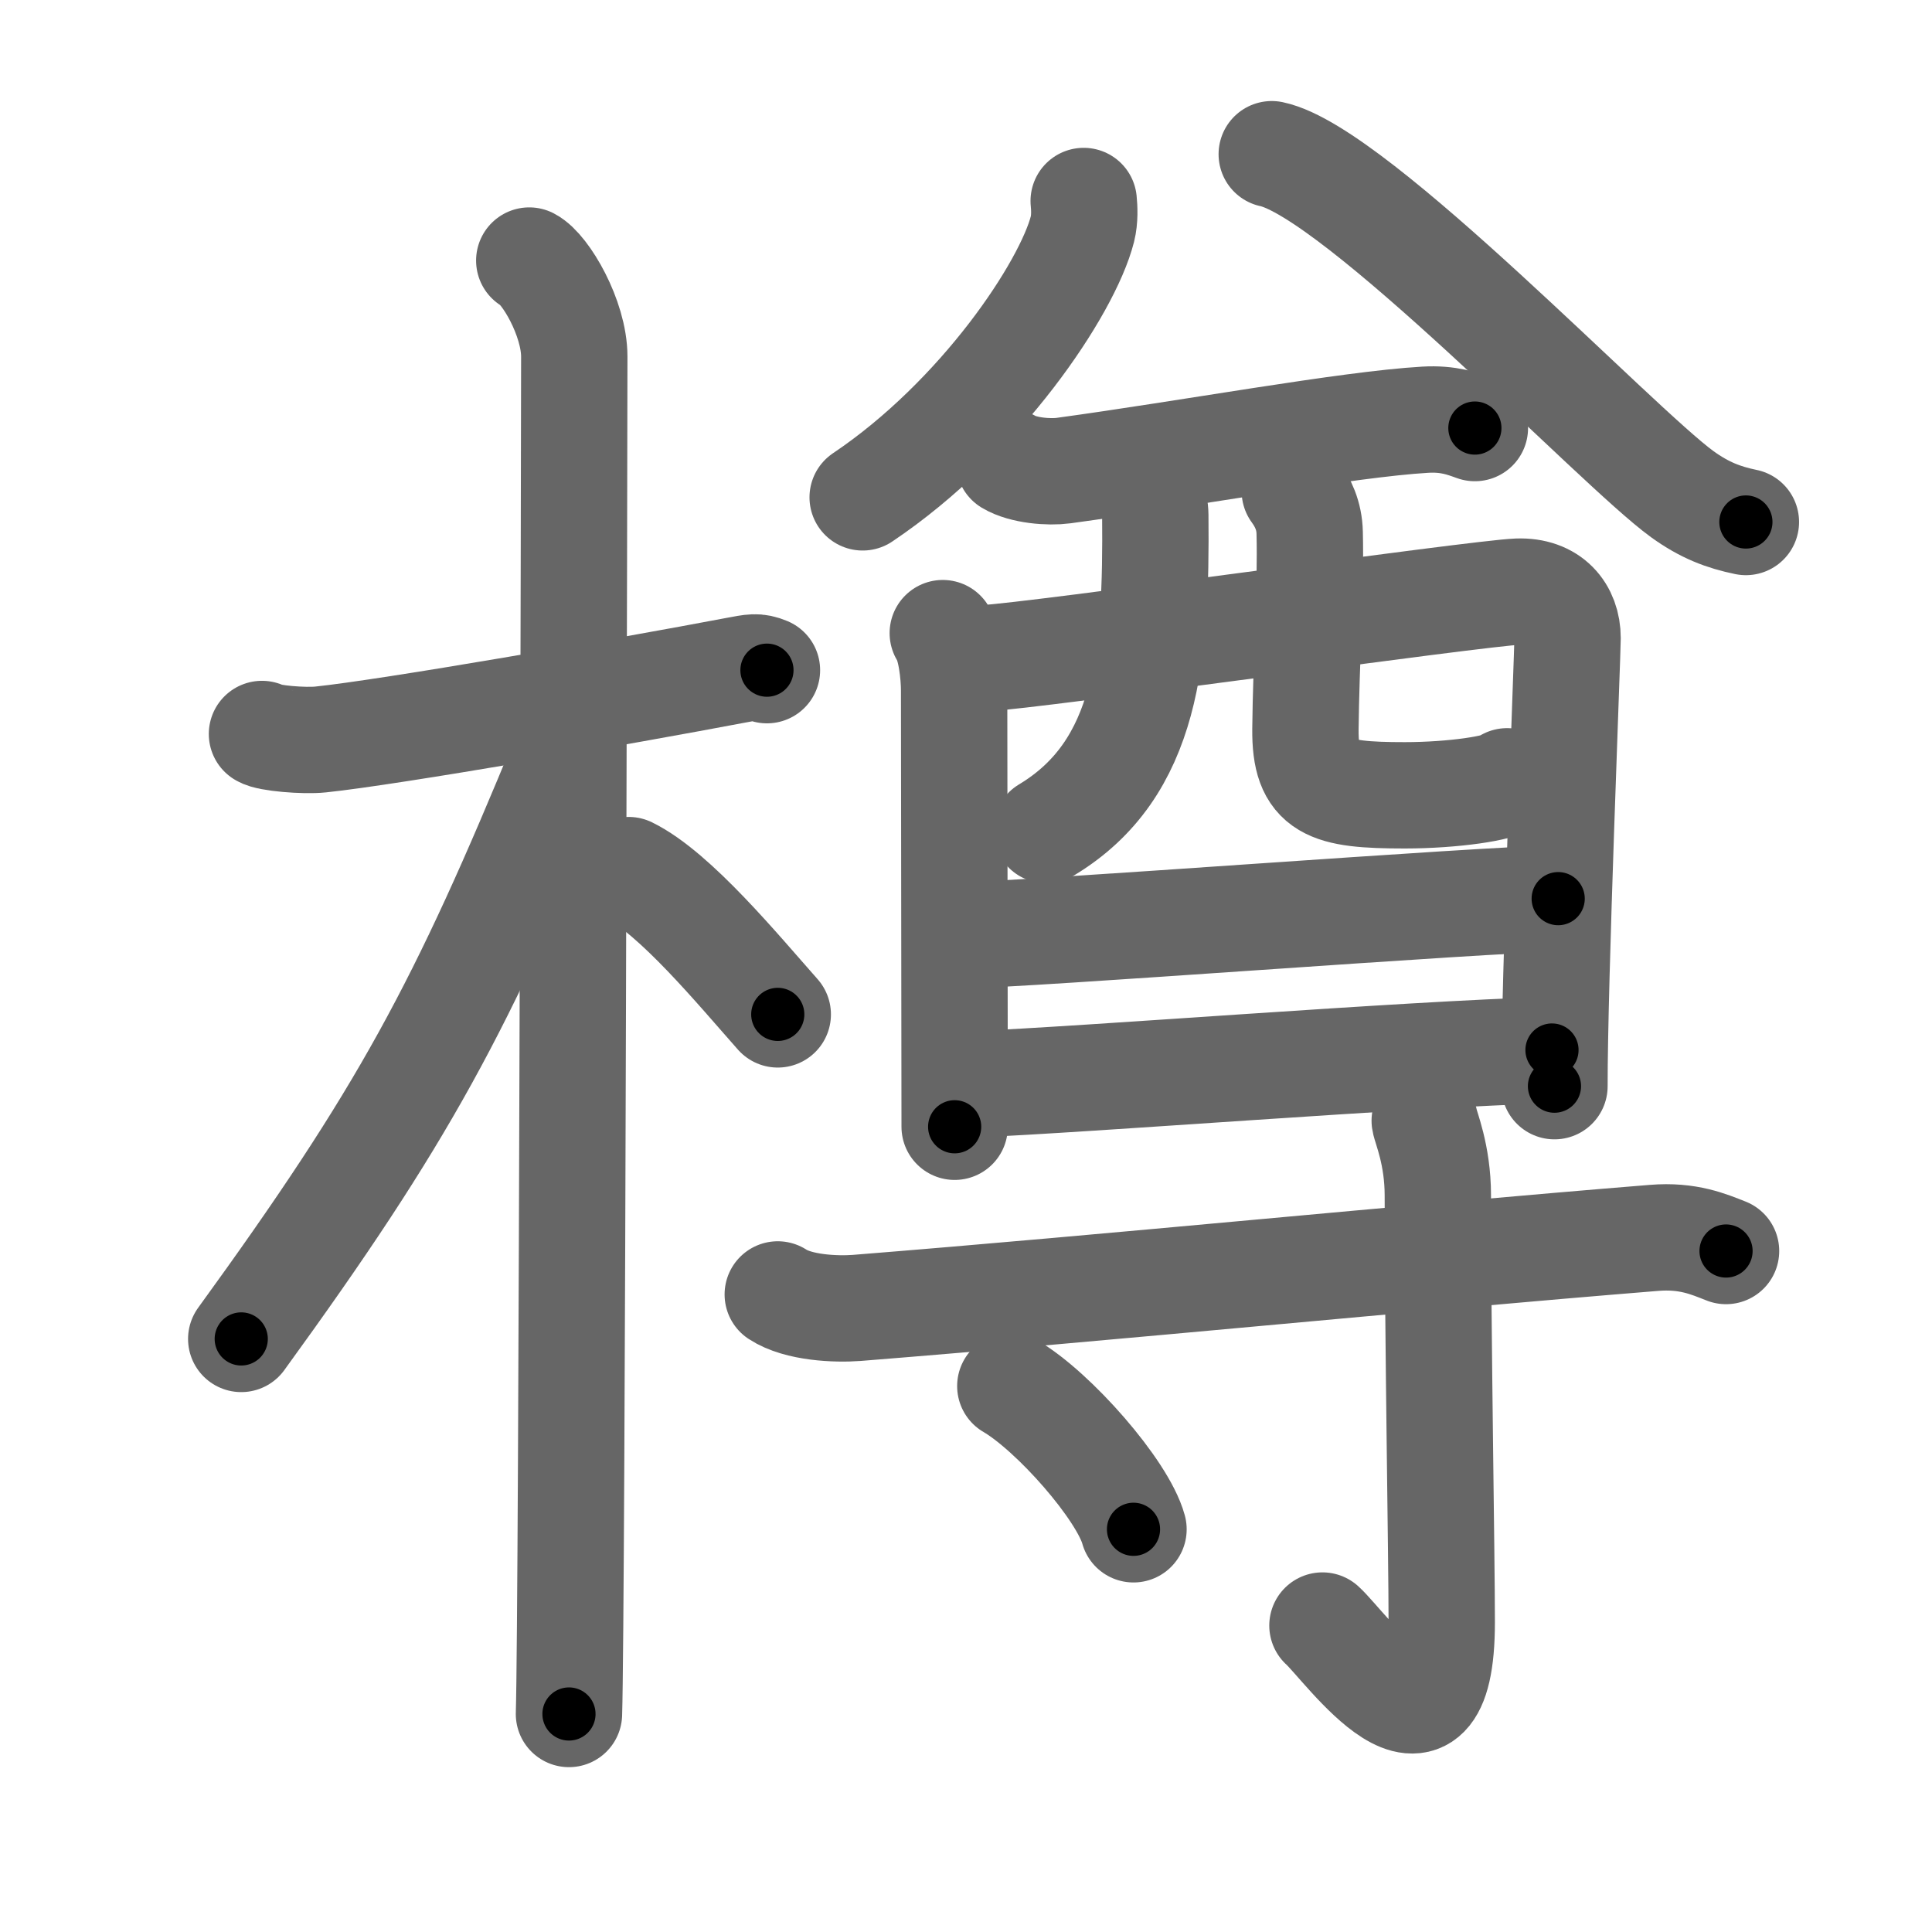 <svg xmlns="http://www.w3.org/2000/svg" viewBox="0 0 109 109" id="6a3d"><g fill="none" stroke="#666" stroke-width="6" stroke-linecap="round" stroke-linejoin="round"><g><g><path d="M14.78,41.41c0.35,0.24,2.39,0.41,3.31,0.31c3.94-0.41,17.12-2.71,23.45-3.91c0.92-0.17,1.15-0.24,1.73,0" /><path d="M29.86,14.7c0.91,0.47,2.54,3.25,2.54,5.42c0,0.95-0.12,70.75-0.3,76.58" /><path d="M31.94,42.48c-5.9,14.39-9.19,20.47-18.33,33.06" /><path d="M35.47,49.09c2.61,1.28,6.21,5.66,8.41,8.14" /></g><g><g><g><g><path d="M61.14,11.34c0.04,0.39,0.07,1.02-0.07,1.58c-0.85,3.34-5.73,10.66-12.4,15.14" /></g><g><path d="M71.75,8.7c4.75,1,19.45,16.49,23.16,19.18c1.26,0.91,2.33,1.31,3.59,1.57" /></g></g><g><g><path d="M56.93,26.07c0.8,0.48,2.26,0.59,3.07,0.48c7.11-0.97,15.99-2.61,20.4-2.87c1.33-0.08,2.14,0.23,2.81,0.47" /><path d="M53.19,35.72c0.46,0.68,0.64,2.32,0.64,3.23s0.03,24.35,0.03,24.62" /><path d="M55.58,37.13c2.62-0.11,27.81-3.67,30.04-3.75c1.86-0.07,2.82,1.12,2.82,2.62c0,0.84-0.75,19.47-0.74,25.28" /><path d="M64.6,26.89c0.25,0.74,0.57,1.38,0.58,2.18c0.07,7.83-0.4,14.31-6.15,17.76" /><path d="M73.05,27.71c0.46,0.63,0.82,1.38,0.84,2.35c0.08,3.09-0.2,7.26-0.24,11.08c-0.03,3.32,1.28,3.73,5.6,3.73c2.74,0,5.47-0.41,5.78-0.79" /></g><g><path d="M54.28,52.76c3.31,0,29.89-2.06,33.63-2.06" /></g><g><path d="M54.81,61.18c6.74-0.28,24.36-1.7,32.75-1.94" /></g></g></g><g><path d="M43.88,73.03c1.16,0.76,3.28,0.85,4.46,0.76c14.54-1.16,30.77-2.8,44.97-3.95c1.93-0.16,3.1,0.36,4.07,0.74" /><path d="M80.38,63.23c0.05,0.36,0.74,1.9,0.74,4.21c0,8.06,0.22,20.3,0.22,24.08c0,9.19-5.43,1.36-6.73,0.19" /><path d="M57,78.2c2.45,1.43,6.34,5.86,6.95,8.08" /></g></g></g></g><g fill="none" stroke="#000" stroke-width="3" stroke-linecap="round" stroke-linejoin="round"><path d="M14.78,41.41c0.35,0.24,2.39,0.41,3.31,0.31c3.94-0.41,17.12-2.71,23.45-3.91c0.92-0.17,1.15-0.24,1.73,0" stroke-dasharray="28.891" stroke-dashoffset="28.891"><animate attributeName="stroke-dashoffset" values="28.891;28.891;0" dur="0.289s" fill="freeze" begin="0s;6a3d.click" /></path><path d="M29.86,14.7c0.91,0.47,2.54,3.25,2.54,5.42c0,0.95-0.12,70.75-0.3,76.58" stroke-dasharray="82.741" stroke-dashoffset="82.741"><animate attributeName="stroke-dashoffset" values="82.741" fill="freeze" begin="6a3d.click" /><animate attributeName="stroke-dashoffset" values="82.741;82.741;0" keyTimes="0;0.317;1" dur="0.911s" fill="freeze" begin="0s;6a3d.click" /></path><path d="M31.94,42.48c-5.9,14.39-9.19,20.47-18.33,33.06" stroke-dasharray="37.928" stroke-dashoffset="37.928"><animate attributeName="stroke-dashoffset" values="37.928" fill="freeze" begin="6a3d.click" /><animate attributeName="stroke-dashoffset" values="37.928;37.928;0" keyTimes="0;0.706;1" dur="1.29s" fill="freeze" begin="0s;6a3d.click" /></path><path d="M35.47,49.09c2.61,1.28,6.21,5.66,8.41,8.14" stroke-dasharray="11.762" stroke-dashoffset="11.762"><animate attributeName="stroke-dashoffset" values="11.762" fill="freeze" begin="6a3d.click" /><animate attributeName="stroke-dashoffset" values="11.762;11.762;0" keyTimes="0;0.916;1" dur="1.408s" fill="freeze" begin="0s;6a3d.click" /></path><path d="M61.14,11.34c0.04,0.39,0.07,1.02-0.07,1.58c-0.85,3.34-5.73,10.66-12.4,15.14" stroke-dasharray="21.465" stroke-dashoffset="21.465"><animate attributeName="stroke-dashoffset" values="21.465" fill="freeze" begin="6a3d.click" /><animate attributeName="stroke-dashoffset" values="21.465;21.465;0" keyTimes="0;0.868;1" dur="1.623s" fill="freeze" begin="0s;6a3d.click" /></path><path d="M71.75,8.7c4.75,1,19.45,16.49,23.16,19.18c1.26,0.91,2.33,1.31,3.59,1.57" stroke-dasharray="34.157" stroke-dashoffset="34.157"><animate attributeName="stroke-dashoffset" values="34.157" fill="freeze" begin="6a3d.click" /><animate attributeName="stroke-dashoffset" values="34.157;34.157;0" keyTimes="0;0.826;1" dur="1.965s" fill="freeze" begin="0s;6a3d.click" /></path><path d="M56.93,26.07c0.8,0.48,2.26,0.59,3.07,0.48c7.11-0.97,15.99-2.61,20.4-2.87c1.33-0.08,2.14,0.23,2.81,0.47" stroke-dasharray="26.632" stroke-dashoffset="26.632"><animate attributeName="stroke-dashoffset" values="26.632" fill="freeze" begin="6a3d.click" /><animate attributeName="stroke-dashoffset" values="26.632;26.632;0" keyTimes="0;0.881;1" dur="2.231s" fill="freeze" begin="0s;6a3d.click" /></path><path d="M53.19,35.72c0.46,0.68,0.64,2.32,0.64,3.23s0.03,24.35,0.03,24.62" stroke-dasharray="27.947" stroke-dashoffset="27.947"><animate attributeName="stroke-dashoffset" values="27.947" fill="freeze" begin="6a3d.click" /><animate attributeName="stroke-dashoffset" values="27.947;27.947;0" keyTimes="0;0.889;1" dur="2.51s" fill="freeze" begin="0s;6a3d.click" /></path><path d="M55.58,37.13c2.62-0.11,27.81-3.67,30.04-3.75c1.86-0.07,2.82,1.12,2.82,2.62c0,0.84-0.75,19.47-0.74,25.28" stroke-dasharray="59.943" stroke-dashoffset="59.943"><animate attributeName="stroke-dashoffset" values="59.943" fill="freeze" begin="6a3d.click" /><animate attributeName="stroke-dashoffset" values="59.943;59.943;0" keyTimes="0;0.807;1" dur="3.109s" fill="freeze" begin="0s;6a3d.click" /></path><path d="M64.6,26.89c0.25,0.74,0.57,1.38,0.58,2.18c0.07,7.83-0.4,14.31-6.15,17.76" stroke-dasharray="22.048" stroke-dashoffset="22.048"><animate attributeName="stroke-dashoffset" values="22.048" fill="freeze" begin="6a3d.click" /><animate attributeName="stroke-dashoffset" values="22.048;22.048;0" keyTimes="0;0.934;1" dur="3.329s" fill="freeze" begin="0s;6a3d.click" /></path><path d="M73.05,27.71c0.46,0.63,0.82,1.38,0.84,2.35c0.08,3.09-0.2,7.26-0.24,11.08c-0.03,3.32,1.28,3.73,5.6,3.73c2.74,0,5.47-0.41,5.78-0.79" stroke-dasharray="27.516" stroke-dashoffset="27.516"><animate attributeName="stroke-dashoffset" values="27.516" fill="freeze" begin="6a3d.click" /><animate attributeName="stroke-dashoffset" values="27.516;27.516;0" keyTimes="0;0.924;1" dur="3.604s" fill="freeze" begin="0s;6a3d.click" /></path><path d="M54.28,52.76c3.31,0,29.89-2.06,33.63-2.06" stroke-dasharray="33.696" stroke-dashoffset="33.696"><animate attributeName="stroke-dashoffset" values="33.696" fill="freeze" begin="6a3d.click" /><animate attributeName="stroke-dashoffset" values="33.696;33.696;0" keyTimes="0;0.914;1" dur="3.941s" fill="freeze" begin="0s;6a3d.click" /></path><path d="M54.81,61.18c6.74-0.28,24.36-1.7,32.75-1.94" stroke-dasharray="32.81" stroke-dashoffset="32.81"><animate attributeName="stroke-dashoffset" values="32.81" fill="freeze" begin="6a3d.click" /><animate attributeName="stroke-dashoffset" values="32.81;32.81;0" keyTimes="0;0.923;1" dur="4.269s" fill="freeze" begin="0s;6a3d.click" /></path><path d="M43.88,73.03c1.16,0.76,3.28,0.85,4.46,0.76c14.54-1.16,30.77-2.8,44.97-3.95c1.93-0.16,3.1,0.36,4.07,0.74" stroke-dasharray="53.918" stroke-dashoffset="53.918"><animate attributeName="stroke-dashoffset" values="53.918" fill="freeze" begin="6a3d.click" /><animate attributeName="stroke-dashoffset" values="53.918;53.918;0" keyTimes="0;0.888;1" dur="4.808s" fill="freeze" begin="0s;6a3d.click" /></path><path d="M80.38,63.23c0.05,0.36,0.74,1.9,0.74,4.21c0,8.06,0.22,20.3,0.22,24.08c0,9.19-5.43,1.36-6.73,0.19" stroke-dasharray="40.234" stroke-dashoffset="40.234"><animate attributeName="stroke-dashoffset" values="40.234" fill="freeze" begin="6a3d.click" /><animate attributeName="stroke-dashoffset" values="40.234;40.234;0" keyTimes="0;0.923;1" dur="5.21s" fill="freeze" begin="0s;6a3d.click" /></path><path d="M57,78.2c2.45,1.43,6.34,5.86,6.95,8.08" stroke-dasharray="10.809" stroke-dashoffset="10.809"><animate attributeName="stroke-dashoffset" values="10.809" fill="freeze" begin="6a3d.click" /><animate attributeName="stroke-dashoffset" values="10.809;10.809;0" keyTimes="0;0.98;1" dur="5.318s" fill="freeze" begin="0s;6a3d.click" /></path></g></svg>